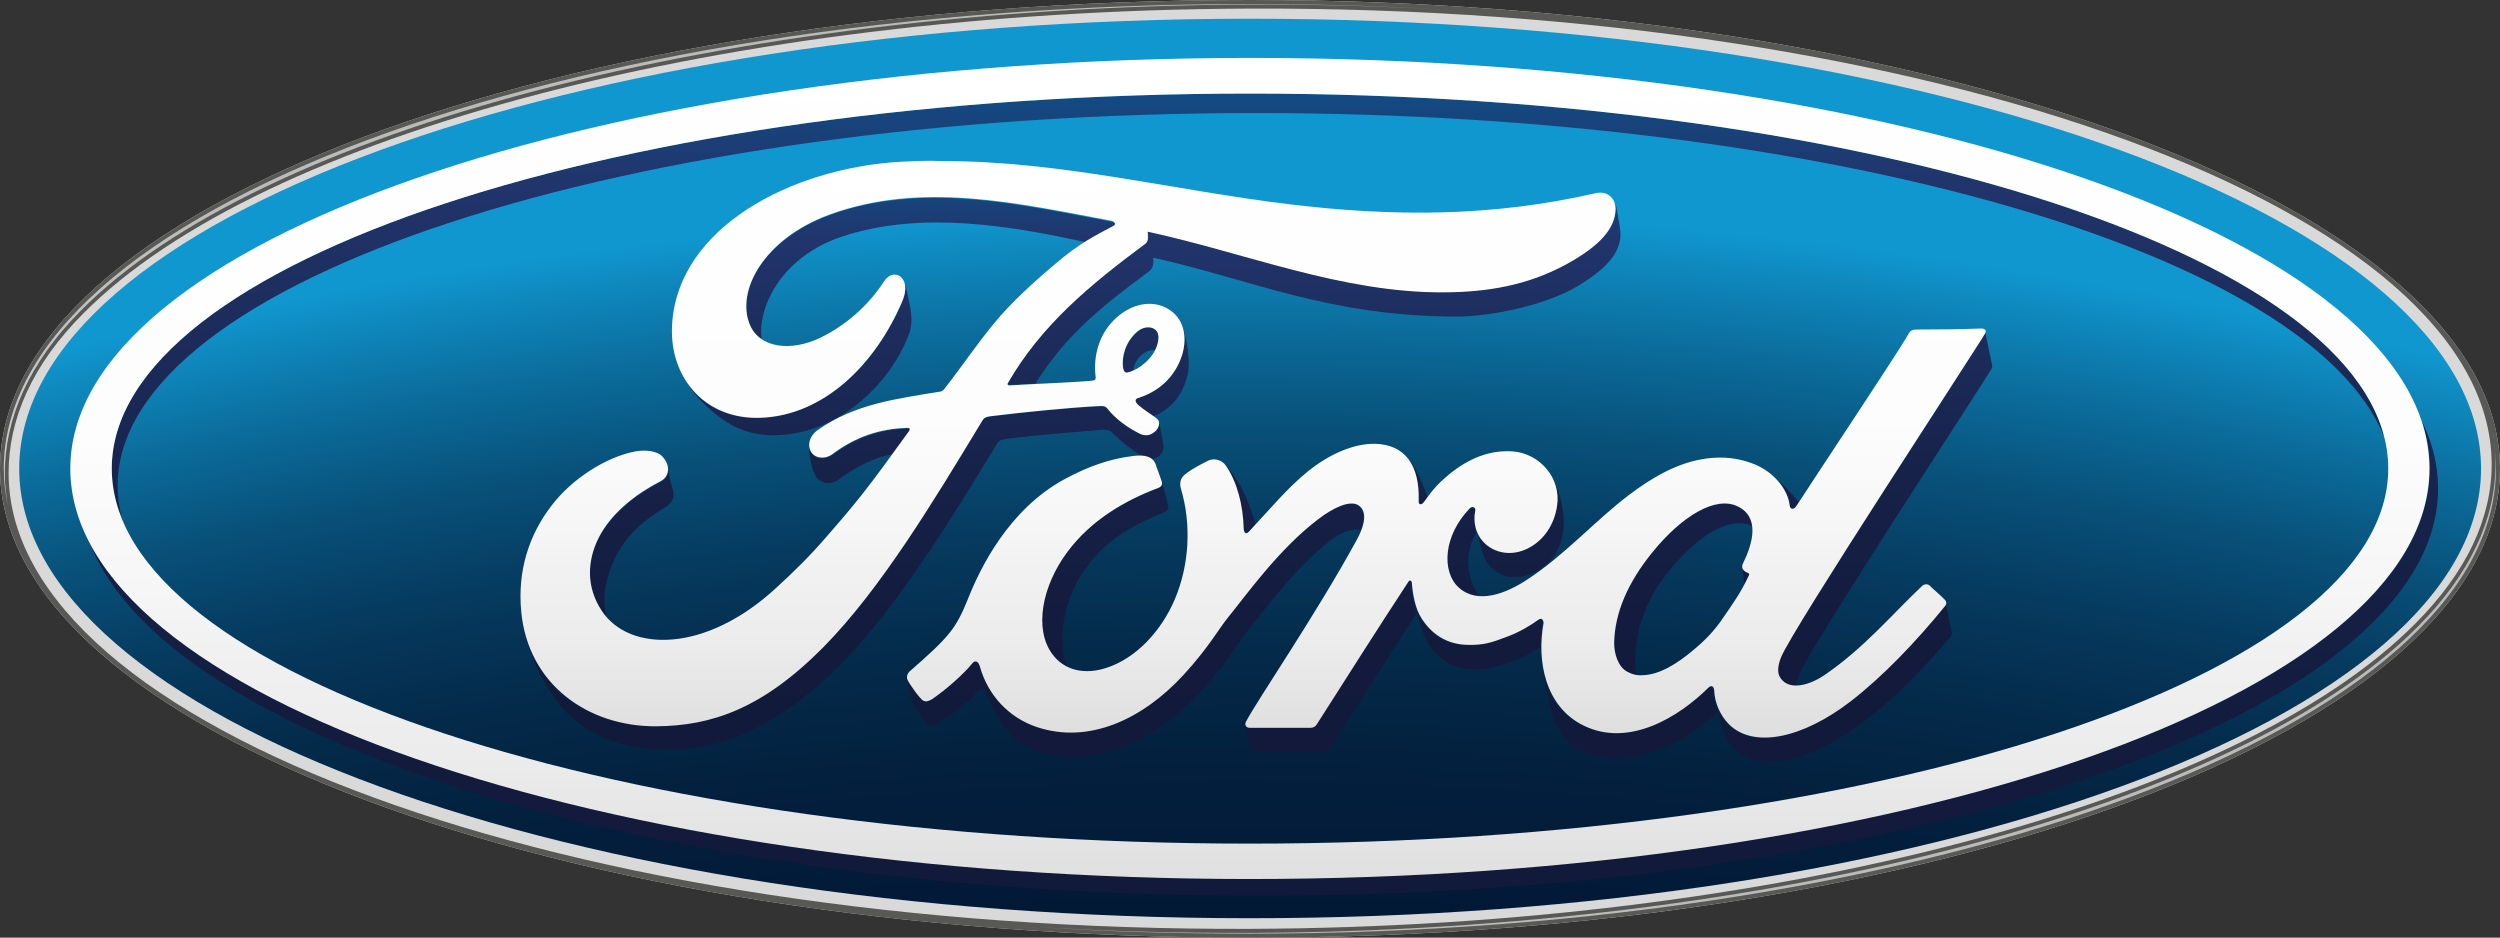 <svg xmlns="http://www.w3.org/2000/svg" viewBox="0 0 98.86 37.08"><rect x="0" y="0" width="98.86" height="37.08" fill="#333333" stroke="none"/><path fill="#D9D9D9" d="M49.43 0C22 0 0 8.22 0 18.54c0 10.25 22.18 18.54 49.43 18.54 27.26 0 49.43-8.32 49.43-18.54S76.69 0 49.43 0m49.14 17.1c.02.09.03.18.05.27-.02-.09-.04-.18-.05-.27"/><radialGradient id="a" cx="48.934" cy="-161.578" r="213.576" gradientTransform="matrix(1 0 0 -1 0 42.949)" gradientUnits="userSpaceOnUse"><stop offset=".739" stop-color="#021632"/><stop offset=".786" stop-color="#021835"/><stop offset=".815" stop-color="#031f3d"/><stop offset=".839" stop-color="#042b4b"/><stop offset=".86" stop-color="#063b60"/><stop offset=".879" stop-color="#08517a"/><stop offset=".896" stop-color="#0b6b9a"/><stop offset=".913" stop-color="#0f8ac0"/><stop offset=".919" stop-color="#1097d0"/></radialGradient><path fill="url(#a)" d="M.76 18.53c0 9.83 21.78 17.78 48.67 17.78 26.9 0 48.68-7.95 48.68-17.78C98.11 8.69 76.33.74 49.43.74 22.54.74.76 8.69.76 18.53"/><linearGradient id="b" gradientUnits="userSpaceOnUse" x1="49.97" y1="5.463" x2="49.97" y2="43.153" gradientTransform="matrix(1 0 0 -1 0 42.949)"><stop offset="0" stop-color="#12193a"/><stop offset=".227" stop-color="#131b3e"/><stop offset=".453" stop-color="#17224a"/><stop offset=".679" stop-color="#1d2d5e"/><stop offset=".809" stop-color="#21356d"/><stop offset=".906" stop-color="#114d86"/><stop offset="1" stop-color="#0068a3"/></linearGradient><path fill="url(#b)" d="M4.42 18.53c0-8.19 20.15-14.83 45.01-14.83 23.59 0 42.93 5.98 44.85 13.58C91.4 10.06 72.52 4.47 49.66 4.47c-24.86 0-45.01 6.6-45.01 14.74 0 .43.06.86.17 1.29-.26-.64-.4-1.3-.4-1.97m91.66 0c0 8.97-20.88 16.23-46.64 16.23-22.93 0-41.99-5.76-45.91-13.34 2.98 7.9 22.55 14 46.24 14 25.76 0 46.64-7.2 46.64-16.1 0-.9-.21-1.79-.63-2.65.19.62.3 1.23.3 1.86"/><linearGradient id="c" gradientUnits="userSpaceOnUse" x1="49.745" y1="30.461" x2="49.745" y2="4.378"><stop offset="0" stop-color="#12193a"/><stop offset=".227" stop-color="#131b3e"/><stop offset=".453" stop-color="#17224a"/><stop offset=".679" stop-color="#1d2d5e"/><stop offset=".809" stop-color="#21356d"/><stop offset=".906" stop-color="#114d86"/><stop offset="1" stop-color="#0068a3"/></linearGradient><path fill="url(#c)" d="M58.12 20.1c.04-.04.07-.05.11-.05.07 0 .13.07.11.14-.06.29-.04.58.06.84-.56.88-.35 1.99.1 2.55-.3-.02-.58-.12-.83-.35-.67-.63-.59-2.04.45-3.13m10.87 3.03c-.03-.23-.08-.53-.09-.7 0 .01.01.02.01.04.01.08.13.17.23.2.04.01.06.04.01.13-.05.12-.11.23-.16.33m-.09-.71c0 .01 0 .01 0 0zm1.27-3.56c.35.33.56.74.6 1.11.01.18.15.2.26.04.03-.04.06-.1.1-.15-.03-.04-.06-.08-.1-.12-.14-.18-.5-.57-.86-.88zm-14.46-.68c.28.38.41.93.39 1.63 0 .18.13.17.21.05.05-.07.09-.13.14-.19-.2-.64-.52-1.26-.74-1.49zm9.64 3.65c-.97 1.2-1.5 2.42-1.52 3.6-.01.42.15.94.53 1.14.12.06.24.11.37.13-.04-.17-.06-.33-.07-.48-.01-1.22.37-2.45 1.34-3.64 1.18-1.46 2.42-2.18 3.29-1.78-.04-.32-.21-.6-.58-.77-.16-.08-.33-.11-.51-.11-.83 0-1.88.72-2.85 1.91M45.78 19.3c.15-.06.18-.15.15-.28.05.14.21.71.26.94.03.14.01.22-.14.29-1.17.5-2.19.97-3.1 2.2-.88 1.19-1.15 2.74-.78 3.9-.22-.11-.42-.28-.58-.5-.7-.97-.42-2.65.62-4.04.92-1.23 2.25-2.01 3.57-2.51m.15-.29c0 .01 0 .01 0 0 0 .01 0 .01 0 0zm9.74 4c-1.23 1.88-2.38 3.7-3.61 5.62-.06.09-.12.15-.24.15H49.4c-.09 0-.15-.04-.17-.1.06.29.17.82.2.94.02.08.08.13.18.13h2.74c.11-.01.19-.07.25-.15 1.11-1.74 2.3-3.63 3.43-5.37.25.88.38 1.29.84 1.7.47.42.9.53 1.55.54.58.01 1.16-.23 1.84-.51.24-.1.46-.23.66-.35 0-.32.03-.65.09-.96 0-.03-.03-.25-.21-.12-.32.23-.73.48-1.24.67-.63.24-.92.32-1.51.32-.73 0-1.39-.32-1.86-1.04-.26-.39-.37-.99-.39-1.43 0-.03-.03-.08-.07-.08-.01-.01-.03 0-.06.04M61 26.46v-.02.02m0-.01v-.02c-.01.01 0 .01 0 .02zm15.89-2.47c.03-.03.05-.07.05-.12.06.26.16.78.22 1.06.03.12.03.2-.02.26-1.13 1.31-2.05 2.28-3.29 3.24-2.22 1.72-4.36 2.24-5.36 1.1-.14-.16-.3-.46-.4-.78-.01-.04-.09-.35-.16-.6-.02.02-.02.03-.04.04-1.47 1.42-3.76 2.31-5.36 1.52-.28-.14-.74-.58-.95-.98-.32-.6-.46-1.56-.58-2.24.18.93.67 1.78 1.58 2.23 1.81.89 3.79-.36 4.93-1.49.11-.11.23-.1.24.14.02.43.22.94.58 1.3.96.96 2.89.58 4.83-.92 1.25-.97 2.55-2.32 3.73-3.76m-15.32-3.96c-.11.72-.5 1.35-1.16 1.67-.56.27-1.21.22-1.67-.18-.14-.13-.25-.29-.32-.45.12.54.22.94.36 1.15.43.65 1.18.81 2 .37.6-.32 1.12-1.01 1.05-2.11-.03-.55-.19-1.12-.45-1.58.18.33.25.72.19 1.13m16.91-6.8c.02-.04.03-.07.02-.1.03.13.25 1.19.27 1.29.01.04.02.1-.01.16-.37.65-7.15 10.96-7.61 12.1-.07.18-.12.33-.15.47-.25 0-.47-.07-.61-.27-.15-.2-.13-.48.01-.84.46-1.14 7.7-12.16 8.08-12.81m-30.06 5.13c.02.02.04.05.06.07.44.65.67 1.56.7 2.5.03.2.11.2.21.1.09-.09.17-.18.26-.28-.13-.51-.32-.96-.53-1.4-.08-.15-.41-.72-.7-.99zm3.69 2.18c-1.56 1.18-2.87 3.03-3.54 3.85-.39.49-.76 1.2-1.79 2.31-1.61 1.75-3.75 2.75-5.8 2.06-1.12-.38-1.94-1.28-2.25-2.39-.06-.22-.18-.27-.3-.13-.33.41-1.01 1.02-1.58 1.41-.06.04-.21.13-.35.07-.12-.05-.54-.65-.63-.82-.01-.02-.02-.04-.02-.06v.01c.15.74.17.82.37 1.16.23.38.45.64.5.66.13.07.27 0 .33-.03.44-.23 1.3-.89 1.67-1.35.11-.11.22-.04.26.08.16.49.38.87.64 1.27.28.45.83.91 1.55 1.11.93.26 1.94.31 3.26-.2 1.06-.41 2.17-1.23 3.03-2.16 1.03-1.11 1.4-1.83 1.78-2.31.66-.82 1.7-2.28 3.15-3.52.51-.43 1.06-.71 1.41-.58.21-.54.11-.84-.11-.98-.08-.05-.17-.07-.27-.07-.35-.01-.86.27-1.31.61m-25.99-1.47c-.88.45-1.94 1.22-2.46 2.26-.43.86-.51 1.89.14 2.87.05.08.11.16.18.23-.21-.82.02-1.69.34-2.35.52-1.05 1.25-1.55 1.97-2 .31-.2.45-.39.26-.9-.05-.14-.08-.41-.14-.64.03.23-.09.42-.29.53m6.64-10.54c-2.54.95-3.65 2.96-3.12 4.31.1.26.27.46.48.6-.18-1.24.75-3.27 3.19-4.08 3.19-1.05 6.75-.39 9.61.22.4-.25.75-.42 1.1-.61.17-.09-.02-.2-.08-.2-2.29-.43-4.64-.94-6.96-.94-1.41 0-2.83.19-4.22.7m10.64 7.55c-1.15.07-2.94.24-4.16.39-.29.04-.34.09-.4.19-1.94 3.19-4 6.64-6.27 8.94-2.44 2.47-4.46 3.12-6.61 3.14-2.48.02-4.69-1.39-5.25-3.86.3 1.38 1.19 3.04 2.22 3.76 1.05.74 2.08.98 3.28 1 2.44.04 4.67-.97 7.04-3.37 2.27-2.31 4.24-5.53 6.18-8.72.07-.11.13-.16.46-.2 1.22-.15 2.31-.22 3.38-.32.32-.03.56-.06.68.06.39.39.84.74 1.14.92.2 0 .36.05.48.15.13-.02.24-.09.31-.16.14-.14.15-.29.12-.43-.05-.26-.12-.79-.2-.94.06.12.02.28-.1.41-.08.1-.22.19-.39.18-.14 0-.22-.05-.4-.14-.36-.19-.81-.52-1.11-.89-.08-.1-.13-.12-.26-.12-.04.01-.08.01-.14.01M32.91 18c-.27.19-.65.17-.82-.09-.06-.08-.09-.18-.09-.27-.03.41.14 1.02.28 1.23.15.23.56.34.89.09.74-.55 1.41-.86 2.16-1.01.19-.26.4-.56.64-.88.02-.03.03-.06.02-.08-.01-.03-.04-.04-.08-.04-1.11.03-2.07.36-3 1.05m30.98-9.69c-.04.71-.59 1.39-1.94 2.12-1.54.84-3.14 1.1-4.82 1.11-4.05.03-7.83-1.55-11.74-2.4.01.17.05.38-.09.48-2.16 1.6-4.12 3.22-5.43 5.5-.05.05-.02.1.06.1.34-.02.68-.03 1.01-.05 1.19-1.87 2.47-2.94 4.42-4.38.14-.11.29-.19.24-.6 3.92.87 6.9 2.31 11.97 2.33 1.51 0 3.64-.5 4.79-1.19 1.32-.79 1.67-1.38 1.72-1.99.01-.19-.04-.48-.07-.63-.04-.21-.07-.47-.13-.67.01.08.02.17.01.27m-18.87 4.77c-.05.05-.1.09-.15.14-.39.4-.51.93-.45 1.33.03.16.09.2.17.18.07-.02.15-.04.22-.07.03-.22.12-.43.34-.63.16-.14.36-.21.54-.18.15-.3.19-.65.01-.81-.08-.07-.18-.1-.29-.1-.13 0-.27.05-.39.14m1.55 1.38c-.37.71-.98 1.09-1.57 1.28 0 0-.12.03-.11.14.01.13.43.39.69.58.04-.01.09-.03.09-.03.3-.12.81-.42 1.1-1.06.19-.41.29-.73.21-1.44-.06-.49-.16-.94-.29-1.17.26.51.16 1.17-.12 1.7m-10.82-3.32c.07.18.07.45-.07.78-1.07 2.52-3.12 4.52-5.62 4.61-1.5.05-2.63-.72-3.16-1.86.39.85 1.18 1.61 1.87 2.04.54.34 1.21.53 1.97.5 2.6-.09 4.57-2.23 5.22-4.04.17-.49.04-1.01-.04-1.37-.03-.13-.07-.44-.17-.66z"/><path fill="#585857" d="M49.43 0C22 0 0 8.22 0 18.54c0 10.25 22.18 18.54 49.43 18.54 27.26 0 49.43-8.32 49.43-18.54S76.69 0 49.43 0M.34 18.74c-.01-2.17.94-4.33 2.96-6.35C10.37 5.25 28.92.42 49.35.34 76.42.23 98.48 8.3 98.53 18.33c.01 2.17-1 4.3-3.01 6.32-7.08 7.14-25.56 11.99-46 12.08C22.45 36.85.39 28.78.34 18.74m98.23-1.64c.02.09.03.18.05.27-.02-.09-.04-.18-.05-.27"/><linearGradient id="d" gradientUnits="userSpaceOnUse" x1="38.559" y1="-2.938" x2="27.143" y2="39.667" gradientTransform="matrix(1 0 0 -1 0 42.949)"><stop offset="0" stop-color="#bbb"/><stop offset=".35" stop-color="#e3e3e2"/><stop offset=".65" stop-color="#e3e3e2"/><stop offset="1" stop-color="#bbb"/></linearGradient><path fill="url(#d)" d="M.15 18.54c0 .49.06.96.16 1.44-.07-.41-.12-.82-.12-1.23-.01-2.2.97-4.42 3-6.46C10.3 5.1 28.86.27 49.35.18c2.84-.01 5.62.07 8.33.23C55 .25 52.24.16 49.43.16 22.11.16.15 8.35.15 18.54"/><linearGradient id="e" gradientUnits="userSpaceOnUse" x1="68.628" y1="20.336" x2="57.257" y2="62.773" gradientTransform="matrix(1 0 0 -1 0 42.949)"><stop offset="0" stop-color="#bbb"/><stop offset=".35" stop-color="#e3e3e2"/><stop offset=".65" stop-color="#e3e3e2"/><stop offset="1" stop-color="#bbb"/></linearGradient><path fill="url(#e)" d="M98.68 18.34c.01 2.2-1.03 4.39-3.06 6.43-7.09 7.15-25.65 12.03-46.11 12.12-2.89.01-5.73-.06-8.49-.23 2.73.18 5.54.26 8.4.26 27.18 0 49.28-8.29 49.28-18.38 0-.39-.04-.77-.1-1.15.06.32.08.63.08.95"/><linearGradient id="f" gradientUnits="userSpaceOnUse" x1="49.425" y1="43.392" x2="49.425" y2="5.517" gradientTransform="matrix(1 0 0 -1 0 42.949)"><stop offset="0" stop-color="#fff"/><stop offset=".46" stop-color="#fdfdfd"/><stop offset=".627" stop-color="#f6f6f6"/><stop offset=".691" stop-color="#f1f1f1"/><stop offset=".8" stop-color="#ececec"/><stop offset="1" stop-color="#d9d9d9"/></linearGradient><path fill="url(#f)" d="M4.42 18.53c0-8.19 20.15-14.83 45.01-14.83s45.01 6.64 45.01 14.83-20.15 14.83-45.01 14.83S4.42 26.72 4.42 18.53m-1.64 0c0 8.97 20.89 16.23 46.65 16.23s46.64-7.27 46.64-16.23c0-8.97-20.88-16.24-46.64-16.24C23.67 2.3 2.78 9.56 2.78 18.53"/><linearGradient id="g" gradientUnits="userSpaceOnUse" x1="49.552" y1="38.4" x2="49.552" y2="12.374" gradientTransform="matrix(1 0 0 -1 0 42.949)"><stop offset="0" stop-color="#fff"/><stop offset=".46" stop-color="#fdfdfd"/><stop offset=".627" stop-color="#f6f6f6"/><stop offset=".691" stop-color="#f1f1f1"/><stop offset=".8" stop-color="#ececec"/><stop offset="1" stop-color="#d9d9d9"/></linearGradient><path fill="url(#g)" d="M64.36 26.57c-.37-.19-.53-.71-.53-1.14.02-1.19.54-2.4 1.52-3.6 1.19-1.46 2.5-2.22 3.36-1.81.89.43.61 1.46.21 2.27-.03.06-.03.12-.02.17.01.08.13.17.23.2.04.01.06.04.01.13-.31.66-.59 1.04-.98 1.61-.35.53-.75.94-1.24 1.34-.56.47-1.3.96-1.99.96-.18.02-.38-.03-.57-.13m11.47-13.54c-.19 0-.28.02-.37.19-.29.55-3.78 5.78-4.43 6.8-.11.15-.24.13-.26-.04-.07-.6-.59-1.3-1.41-1.63-.63-.25-1.24-.3-1.87-.22-1.15.15-2.17.76-3.07 1.44-1.36 1.03-2.53 2.37-4.03 3.35-.82.54-1.95 1-2.71.31-.68-.63-.61-2.04.44-3.13.11-.11.24-.02.22.08-.1.49.02.98.4 1.33.46.41 1.11.46 1.67.18.66-.33 1.05-.96 1.16-1.67.18-1.11-.68-2.09-1.75-2.17-.87-.06-1.7.24-2.52.91-.41.34-.64.59-.99 1.09-.09.12-.22.14-.21-.05.04-1.42-.55-2.22-1.72-2.25-.91-.02-1.89.47-2.65 1.08-.83.67-1.56 1.56-2.34 2.39-.1.1-.18.1-.21-.1-.02-.94-.26-1.86-.7-2.5-.15-.23-.48-.34-.75-.18-.13.07-.57.27-.88.53-.16.13-.22.32-.15.56.42 1.41.33 3.01-.24 4.36-.52 1.24-1.54 2.36-2.74 2.73-.79.25-1.61.13-2.12-.57-.7-.97-.42-2.65.62-4.04.92-1.23 2.24-2.01 3.57-2.51.16-.06.19-.16.14-.29-.07-.22-.19-.51-.23-.65-.12-.32-.46-.38-.88-.33-.96.11-1.83.44-2.69.9-2.24 1.2-3.37 3.53-3.86 4.77-.24.6-.44.97-.7 1.3-.35.44-.8.85-1.61 1.56-.07.07-.13.2-.07.33.08.17.5.77.63.82.13.07.28-.03.35-.07.57-.39 1.25-1 1.58-1.41.12-.14.24-.08.3.13.31 1.11 1.12 2.01 2.25 2.39 2.06.69 4.19-.31 5.8-2.06 1.02-1.11 1.39-1.83 1.79-2.31.67-.82 1.98-2.67 3.54-3.85.57-.44 1.25-.77 1.59-.55.27.18.36.59-.08 1.39-1.59 2.91-3.93 6.33-4.36 7.15-.08.14-.01.26.14.26h2.42c.13-.01.18-.06.24-.15 1.22-1.91 2.37-3.73 3.61-5.62.07-.11.13-.03.14.02.03.44.13 1.04.39 1.43.47.73 1.13 1.04 1.86 1.04.58.01.88-.08 1.51-.32.51-.19.92-.44 1.24-.67.18-.13.21.09.21.12-.28 1.52.07 3.32 1.58 4.06 1.81.89 3.79-.36 4.93-1.49.11-.11.23-.1.24.14.02.43.22.94.58 1.3.96.96 2.89.58 4.83-.92 1.24-.96 2.55-2.32 3.72-3.76.04-.06.08-.14-.01-.24-.18-.19-.44-.4-.61-.57-.08-.07-.2-.05-.27 0-1.21 1.14-2.29 2.45-3.86 3.53-.53.37-1.37.67-1.75.15-.15-.2-.13-.48.01-.84.46-1.14 7.7-12.16 8.07-12.81.06-.11 0-.19-.15-.19-.77.03-1.74.04-2.52.04m-31.42 1.52c-.06-.43.08-1.01.54-1.42.23-.21.55-.25.74-.09.22.18.11.64-.1.96-.24.35-.64.65-1.01.73h-.03c-.06 0-.11-.04-.14-.18m-9.15-8.13c-4.45.38-8.68 2.88-8.69 6.68 0 1.93 1.37 3.49 3.49 3.42 2.5-.08 4.55-2.09 5.62-4.61.41-.96-.35-1.35-.71-.8-.64.99-1.54 1.76-2.52 2.24-1.18.57-2.43.42-2.81-.54-.53-1.34.58-3.36 3.12-4.31 3.67-1.36 7.5-.46 11.19.23.05 0 .25.11.08.2-.66.36-1.31.65-2.33 1.53-.73.62-1.68 1.45-2.41 2.35-.73.89-1.25 1.68-1.94 2.56-.09.13-.21.12-.21.12-1.67.28-3.31.47-4.8 1.51-.31.21-.44.59-.26.88.17.26.55.28.82.09.93-.7 1.89-1.02 2.99-1.05.05 0 .07.01.08.04.01.02 0 .05-.02.08-1.64 2.28-2.06 2.8-3.29 4.21-.63.73-1.25 1.34-1.95 1.98-2.81 2.61-5.83 2.56-6.91.93-.65-.98-.56-2.01-.14-2.87.52-1.05 1.58-1.81 2.46-2.26.33-.17.42-.58.09-.96-.21-.25-.71-.29-1.08-.22-1.15.21-2.51 1.08-3.31 2.13-.91 1.17-1.36 2.6-1.21 4.2.27 2.89 2.65 4.56 5.35 4.54 2.15-.02 4.17-.67 6.61-3.14 2.27-2.31 4.34-5.75 6.27-8.94.06-.1.1-.16.4-.19 1.21-.15 3.01-.33 4.16-.39.26-.01.31-.01.41.12.3.38.75.7 1.11.89.18.1.26.14.4.14.17 0 .3-.09.39-.18.12-.13.16-.31.09-.42-.07-.12-.87-.56-.89-.74-.03-.1.09-.13.09-.13.59-.18 1.2-.57 1.57-1.28.37-.7.42-1.64-.24-2.15-.59-.46-1.47-.39-2.18.25-.69.61-.92 1.51-.83 2.3.02.14.01.18-.18.2-1.06.08-2.09.11-3.22.18-.08 0-.1-.05-.06-.1 1.31-2.28 3.27-3.9 5.43-5.5.14-.11.1-.31.09-.48 3.91.85 7.69 2.43 11.74 2.4 1.68-.01 3.28-.27 4.82-1.11 1.35-.74 1.9-1.42 1.94-2.12.03-.49-.31-.8-.79-.69-4.1.94-8 .93-12.08.44-4.63-.56-9.07-1.71-13.67-1.71-.68-.03-1.38 0-2.08.05"/></svg>